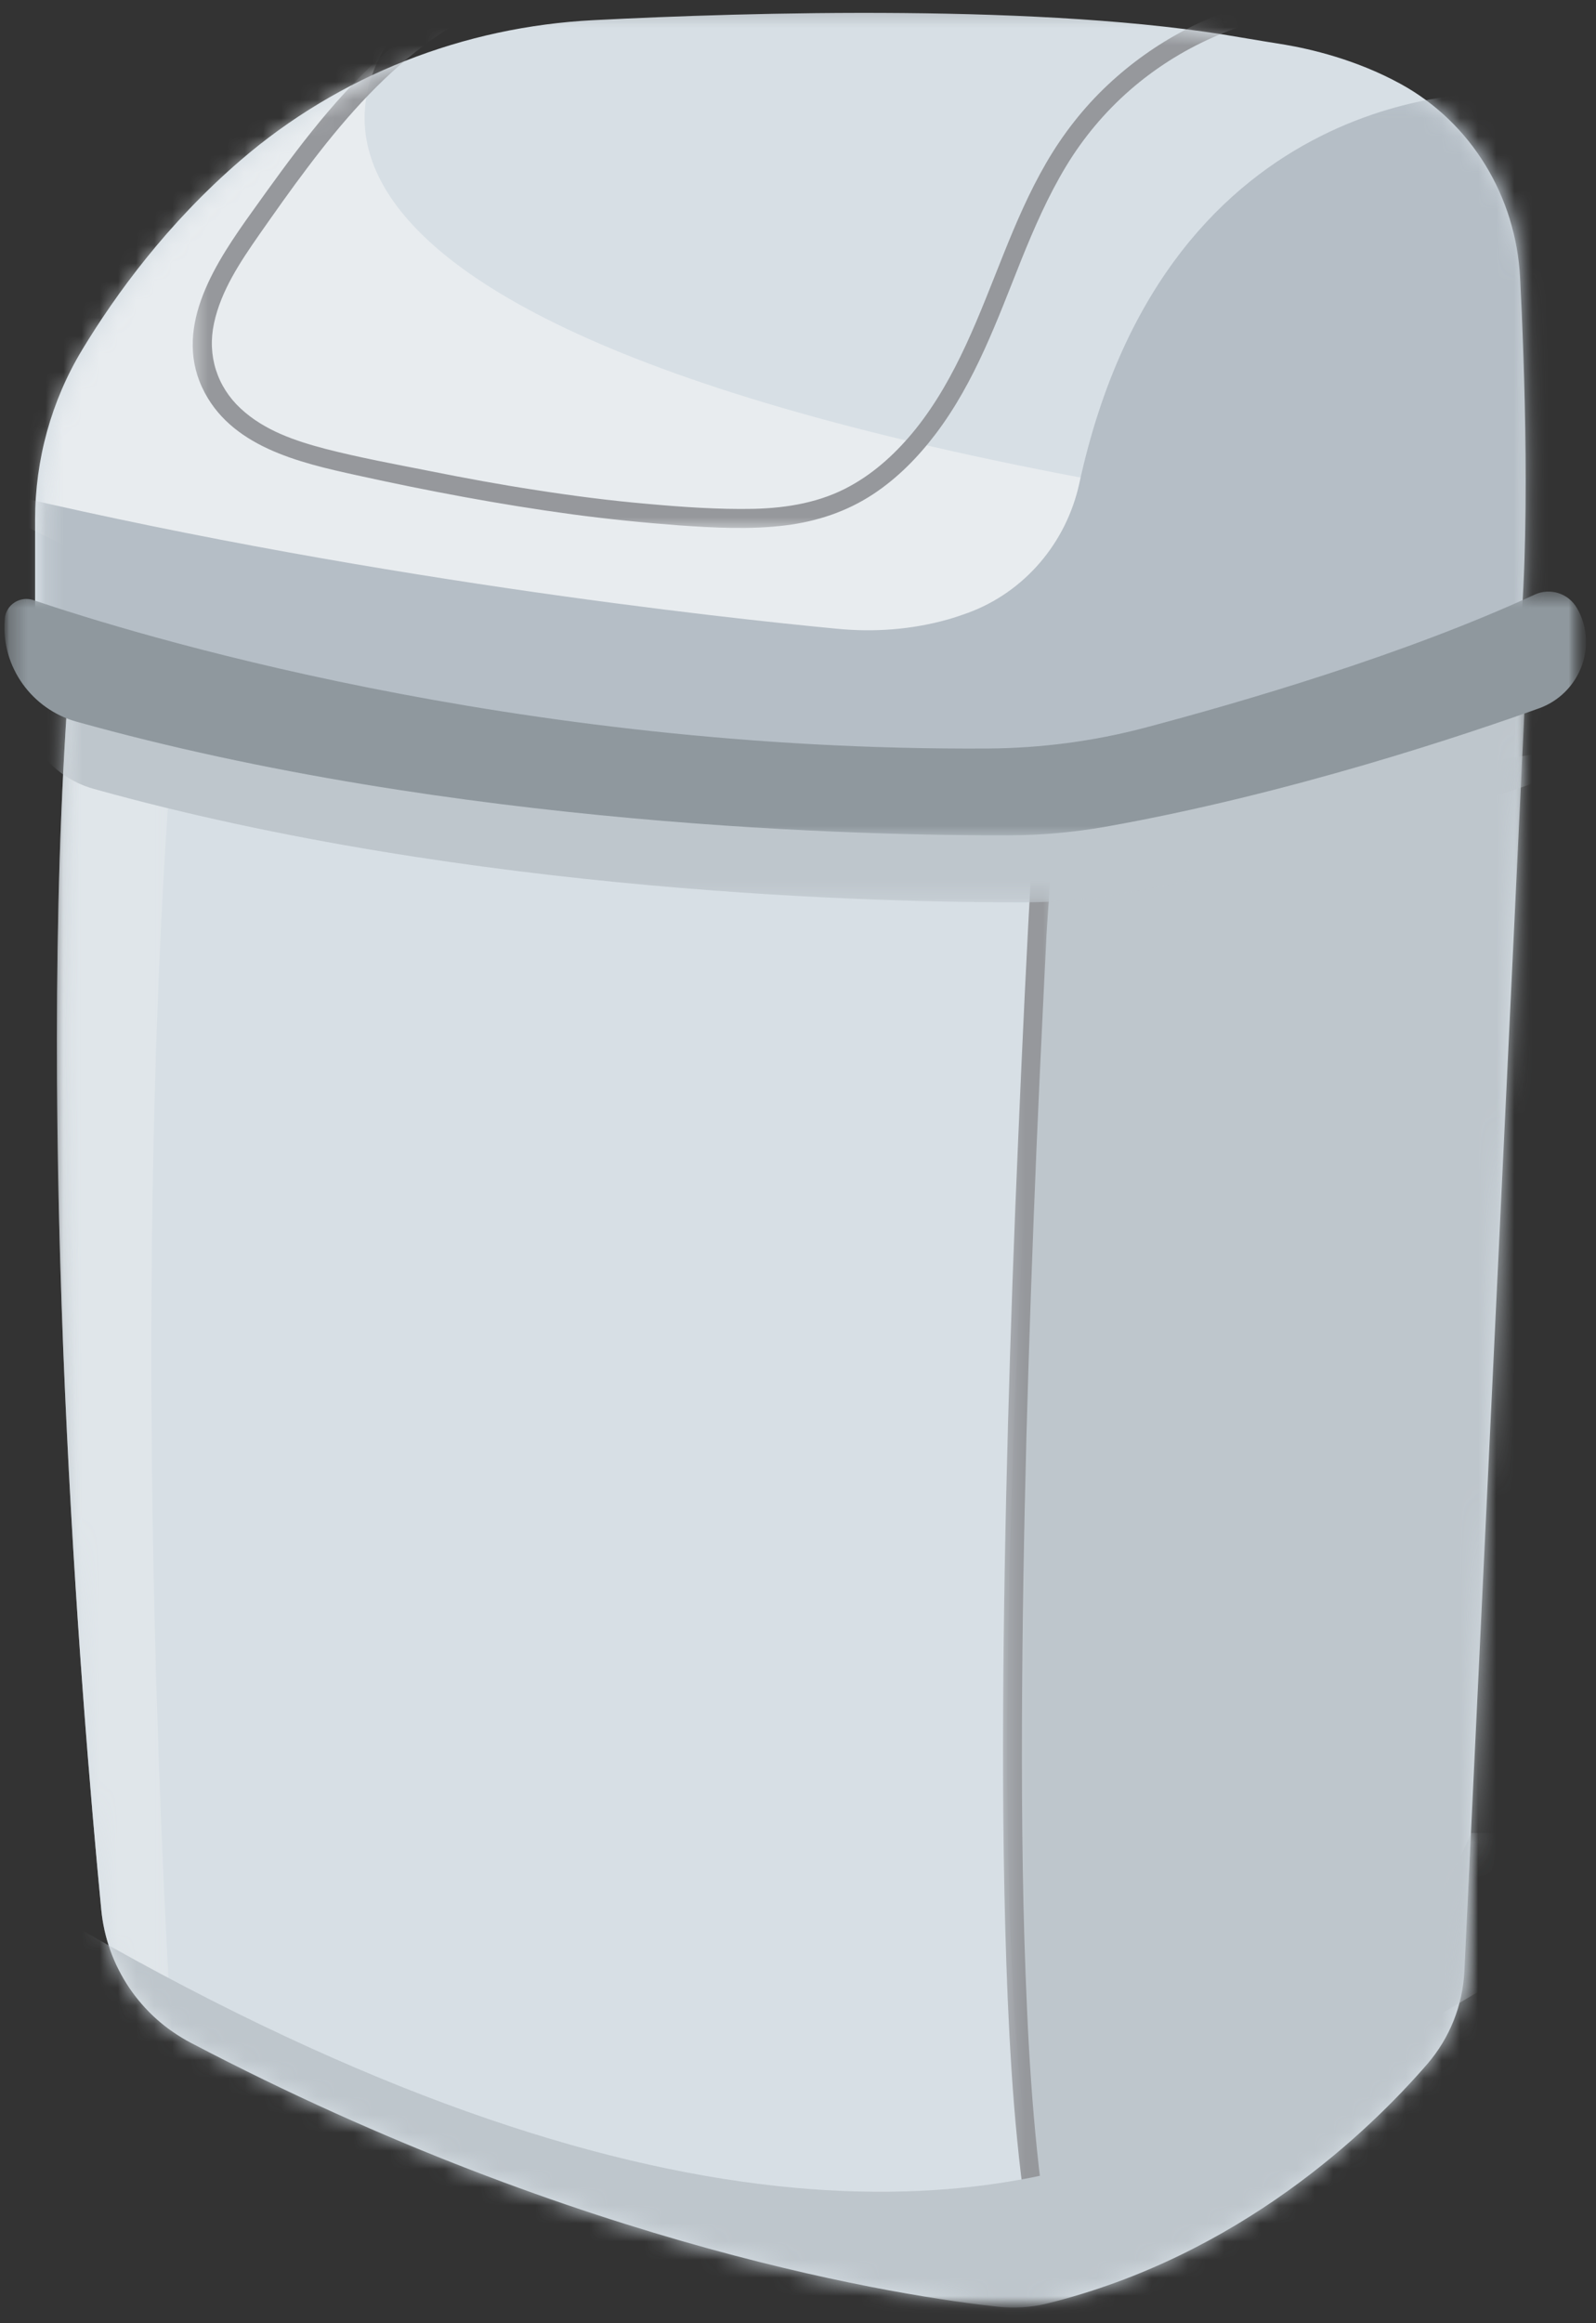 <svg width="88" height="128" viewBox="0 0 88 128" fill="none" xmlns="http://www.w3.org/2000/svg">
<rect x="0" y="0" width="88" height="128" fill="#333333" stroke="none"/>
<mask id="mask0_65_4565" style="mask-type:luminance" maskUnits="userSpaceOnUse" x="0" y="0" width="88" height="128">
<path d="M0.057 0.101H87.27V127.221H0.057V0.101Z" fill="white"/>
</mask>
<g mask="url(#mask0_65_4565)">
<mask id="mask1_65_4565" style="mask-type:luminance" maskUnits="userSpaceOnUse" x="0" y="-1" width="89" height="131">
<path d="M88.756 -0.938H0.057V129.154H88.756V-0.938Z" fill="white"/>
</mask>
<g mask="url(#mask1_65_4565)">
<mask id="mask2_65_4565" style="mask-type:luminance" maskUnits="userSpaceOnUse" x="0" y="0" width="85" height="45">
<path d="M0.241 0.101H84.814V44.397H0.241V0.101Z" fill="white"/>
</mask>
<g mask="url(#mask2_65_4565)">
<path d="M1.935 34.218V28.628C1.935 25.325 2.828 22.084 4.538 19.258C6.37 16.232 9.211 12.32 13.261 8.833C18.697 4.151 25.573 1.472 32.734 1.11C41.311 0.671 57.749 0.186 68.429 2.065C69.237 2.203 70.053 2.334 70.862 2.465C72.217 2.696 74.75 3.266 77.222 4.621C81.133 6.761 83.582 10.834 83.813 15.285C84.043 19.781 84.436 29.868 83.682 36.32L60.552 43.812H47.94L26.158 42.064L6.578 37.621L1.935 34.218Z" fill="#D7DFE5"/>
</g>
<mask id="mask3_65_4565" style="mask-type:luminance" maskUnits="userSpaceOnUse" x="2" y="0" width="62" height="38">
<path d="M2.143 0.709H63.786V37.275H2.143V0.709Z" fill="white"/>
</mask>
<g mask="url(#mask3_65_4565)">
<mask id="mask4_65_4565" style="mask-type:luminance" maskUnits="userSpaceOnUse" x="2" y="0" width="83" height="44">
<path d="M2.166 34.326V28.728C2.166 25.425 3.059 22.184 4.769 19.358C6.601 16.332 9.442 12.421 13.492 8.933C18.928 4.251 25.804 1.58 32.965 1.21C41.542 0.771 57.98 0.286 68.66 2.165C69.468 2.303 70.284 2.434 71.093 2.573C72.448 2.796 74.981 3.366 77.453 4.721C81.364 6.861 83.812 10.934 84.043 15.385C84.275 19.881 84.667 29.968 83.913 36.42L60.783 43.912H48.171L26.389 42.172L6.809 37.721L2.166 34.326Z" fill="white"/>
</mask>
<g mask="url(#mask4_65_4565)">
<path d="M22.655 0.809C22.655 0.809 4.769 16.871 63.701 27.057C63.77 27.065 60.306 35.619 60.306 35.619L33.604 37.275L8.21 32.301L-0.598 28.027L1.935 15.346L9.843 6.33L22.655 0.809Z" fill="#E8ECEF"/>
</g>
</g>
<mask id="mask5_65_4565" style="mask-type:luminance" maskUnits="userSpaceOnUse" x="10" y="0" width="63" height="30">
<path d="M10.505 0.709H72.571V29.198H10.505V0.709Z" fill="white"/>
</mask>
<g mask="url(#mask5_65_4565)">
<mask id="mask6_65_4565" style="mask-type:luminance" maskUnits="userSpaceOnUse" x="2" y="0" width="83" height="44">
<path d="M2.166 34.326V28.728C2.166 25.425 3.059 22.184 4.769 19.358C6.601 16.332 9.442 12.421 13.492 8.933C18.928 4.251 25.804 1.58 32.965 1.21C41.542 0.771 57.98 0.286 68.66 2.165C69.468 2.303 70.284 2.434 71.093 2.573C72.448 2.796 74.981 3.366 77.453 4.721C81.364 6.861 83.812 10.934 84.043 15.385C84.275 19.881 84.667 29.968 83.913 36.42L60.783 43.912H48.171L26.389 42.172L6.809 37.721L2.166 34.326Z" fill="white"/>
</mask>
<g mask="url(#mask6_65_4565)">
<path d="M13.893 11.674C16.026 8.694 18.189 5.683 20.915 3.212C22.17 2.065 23.54 1.04 25.019 0.201C25.758 -0.215 26.528 -0.576 27.321 -0.884C27.76 -1.061 28.206 -1.215 28.661 -1.346C28.945 -1.431 29.338 -1.616 29.623 -1.477C30.093 -1.239 29.939 -0.63 29.492 -0.499C28.753 -0.276 28.014 -0.068 27.298 0.232C25.889 0.817 24.572 1.603 23.356 2.519C20.869 4.39 18.813 6.769 16.95 9.241C16.033 10.449 15.163 11.689 14.293 12.929C13.254 14.422 12.184 16.009 11.799 17.818C11.421 19.573 11.96 21.298 13.277 22.515C14.57 23.716 16.272 24.293 17.951 24.732C19.837 25.217 21.762 25.571 23.679 25.949C25.635 26.341 27.598 26.703 29.569 27.003C31.594 27.319 33.619 27.581 35.66 27.758C37.615 27.935 39.594 28.074 41.565 28.035C43.413 27.989 45.253 27.681 46.886 26.773C48.287 26.003 49.472 24.894 50.474 23.654C52.76 20.805 53.992 17.333 55.34 13.983C56.025 12.274 56.756 10.573 57.688 8.971C58.604 7.393 59.744 5.93 61.084 4.675C63.609 2.303 66.797 0.609 70.192 -0.099C70.646 -0.199 71.101 -0.268 71.555 -0.33C71.817 -0.369 72.171 -0.484 72.394 -0.284C72.733 0.009 72.494 0.563 72.094 0.64H72.071L72.048 0.648C68.467 1.056 65.018 2.596 62.3 4.967C60.914 6.176 59.728 7.593 58.774 9.171C57.788 10.804 57.026 12.551 56.31 14.322C54.985 17.633 53.769 21.036 51.59 23.908C50.627 25.179 49.496 26.334 48.156 27.219C46.701 28.181 45.053 28.728 43.328 28.944C41.38 29.19 39.378 29.082 37.423 28.944C35.452 28.797 33.488 28.597 31.532 28.335C27.559 27.797 23.602 27.05 19.683 26.187C16.488 25.487 12.653 24.609 11.136 21.329C9.558 17.91 11.96 14.376 13.893 11.674Z" fill="#96989C"/>
</g>
</g>
<mask id="mask7_65_4565" style="mask-type:luminance" maskUnits="userSpaceOnUse" x="2" y="5" width="83" height="39">
<path d="M2.143 5.098H84.475V43.935H2.143V5.098Z" fill="white"/>
</mask>
<g mask="url(#mask7_65_4565)">
<mask id="mask8_65_4565" style="mask-type:luminance" maskUnits="userSpaceOnUse" x="2" y="0" width="83" height="44">
<path d="M2.166 34.326V28.728C2.166 25.425 3.059 22.184 4.769 19.358C6.601 16.332 9.442 12.421 13.492 8.933C18.928 4.251 25.804 1.58 32.965 1.21C41.542 0.771 57.98 0.286 68.66 2.165C69.468 2.303 70.284 2.434 71.093 2.573C72.448 2.796 74.981 3.366 77.453 4.721C81.364 6.861 83.812 10.934 84.043 15.385C84.275 19.881 84.667 29.968 83.913 36.42L60.783 43.912H48.171L26.389 42.172L6.809 37.721L2.166 34.326Z" fill="white"/>
</mask>
<g mask="url(#mask8_65_4565)">
<path d="M82.457 5.144C82.457 5.144 64.379 4.282 59.513 26.626C58.797 29.906 56.494 32.624 53.353 33.772C53.014 33.895 52.652 34.018 52.275 34.126C50.289 34.688 48.21 34.842 46.154 34.642C39.994 34.056 19.529 31.854 -1.299 26.834V32.593L3.783 37.683C3.783 37.683 45.584 44.774 45.792 44.69C46 44.605 65.126 42.718 65.126 42.718L86.5 35.381L90.765 30.068L86.5 16.755L82.457 5.144Z" fill="#B5BEC6"/>
</g>
</g>
<mask id="mask9_65_4565" style="mask-type:luminance" maskUnits="userSpaceOnUse" x="3" y="37" width="82" height="91">
<path d="M3.136 37.128H84.19V127.136H3.136V37.128Z" fill="white"/>
</mask>
<g mask="url(#mask9_65_4565)">
<path d="M84.121 37.783L80.741 108.619C80.648 110.498 79.932 112.284 78.708 113.708C75.505 117.404 68.352 124.303 57.703 126.921C56.826 127.136 55.909 127.183 55.016 127.09C50.058 126.551 32.226 123.918 10.528 112.553C7.749 111.098 5.885 108.349 5.585 105.223C4.453 93.466 1.959 62.837 3.783 37.683L22.901 41.34L52.568 43.712L70.877 41.001L80.879 37.275L84.121 37.783Z" fill="#D7DFE5"/>
</g>
<mask id="mask10_65_4565" style="mask-type:luminance" maskUnits="userSpaceOnUse" x="55" y="41" width="30" height="83">
<path d="M55.424 41.24H84.19V123.872H55.424V41.24Z" fill="white"/>
</mask>
<g mask="url(#mask10_65_4565)">
<mask id="mask11_65_4565" style="mask-type:luminance" maskUnits="userSpaceOnUse" x="3" y="37" width="82" height="91">
<path d="M84.121 37.783L80.741 108.619C80.648 110.498 79.932 112.284 78.708 113.708C75.505 117.404 68.352 124.303 57.703 126.921C56.826 127.136 55.909 127.183 55.016 127.09C50.058 126.551 32.226 123.918 10.528 112.553C7.749 111.098 5.885 108.349 5.585 105.223C4.453 93.466 1.959 62.837 3.783 37.683L22.901 41.34L52.568 43.712L70.877 41.001L80.879 37.275L84.121 37.783Z" fill="white"/>
</mask>
<g mask="url(#mask11_65_4565)">
<path d="M57.719 47.684C57.719 47.684 52.76 107.626 57.804 123.764L86.431 106.825L88.956 54.714L85.692 41.379L66.443 44.435L57.719 47.684Z" fill="#BEC6CC"/>
</g>
</g>
<mask id="mask12_65_4565" style="mask-type:luminance" maskUnits="userSpaceOnUse" x="55" y="47" width="4" height="78">
<path d="M55.286 47.053H58.119V124.434H55.286V47.053Z" fill="white"/>
</mask>
<g mask="url(#mask12_65_4565)">
<mask id="mask13_65_4565" style="mask-type:luminance" maskUnits="userSpaceOnUse" x="3" y="37" width="82" height="91">
<path d="M84.12 37.783L80.74 108.619C80.648 110.498 79.932 112.284 78.708 113.708C75.505 117.404 68.352 124.303 57.703 126.921C56.825 127.136 55.909 127.183 55.016 127.09C50.057 126.551 32.225 123.918 10.528 112.554C7.748 111.098 5.885 108.35 5.585 105.224C4.453 93.466 1.958 62.837 3.783 37.683L22.901 41.34L52.568 43.712L70.877 41.001L80.879 37.275L84.12 37.783Z" fill="white"/>
</mask>
<g mask="url(#mask13_65_4565)">
<path d="M55.309 94.298C55.332 89.024 55.432 83.757 55.578 78.483C55.724 73.24 55.909 68.004 56.14 62.768C56.248 60.158 56.371 57.555 56.494 54.953C56.564 53.613 56.625 52.281 56.695 50.949C56.733 50.295 56.764 49.64 56.802 48.993C56.818 48.693 56.833 48.393 56.841 48.093C56.849 47.908 56.818 47.677 56.895 47.5C57.11 46.968 57.834 47.176 57.896 47.685C57.911 48.947 57.773 50.225 57.703 51.48C57.642 52.797 57.572 54.106 57.511 55.415C57.38 58.048 57.264 60.674 57.149 63.299C56.925 68.589 56.741 73.886 56.594 79.176C56.456 84.465 56.364 89.747 56.348 95.037C56.333 100.296 56.387 105.547 56.633 110.798C56.748 113.385 56.918 115.964 57.187 118.544C57.318 119.853 57.488 121.154 57.719 122.455C57.773 122.755 57.834 123.063 57.896 123.371C57.934 123.556 58.019 123.772 57.973 123.964C57.919 124.211 57.665 124.388 57.418 124.38C57.01 124.365 56.964 123.964 56.895 123.649C56.764 123.017 56.656 122.378 56.556 121.739C56.364 120.492 56.217 119.244 56.094 117.989C55.832 115.379 55.678 112.761 55.563 110.144C55.339 104.862 55.285 99.58 55.309 94.298Z" fill="#96989C"/>
</g>
</g>
<mask id="mask14_65_4565" style="mask-type:luminance" maskUnits="userSpaceOnUse" x="3" y="37" width="7" height="75">
<path d="M3.136 37.56H9.797V111.961H3.136V37.56Z" fill="white"/>
</mask>
<g mask="url(#mask14_65_4565)">
<mask id="mask15_65_4565" style="mask-type:luminance" maskUnits="userSpaceOnUse" x="3" y="37" width="82" height="91">
<path d="M84.121 37.783L80.741 108.619C80.648 110.498 79.932 112.284 78.708 113.708C75.505 117.404 68.352 124.303 57.703 126.921C56.826 127.136 55.909 127.183 55.016 127.09C50.058 126.551 32.226 123.918 10.528 112.553C7.749 111.098 5.885 108.349 5.585 105.223C4.453 93.466 1.959 62.837 3.783 37.683L22.901 41.34L52.568 43.712L70.877 41.001L80.879 37.275L84.121 37.783Z" fill="white"/>
</mask>
<g mask="url(#mask15_65_4565)">
<path d="M9.45 111.899C7.017 69.274 9.296 43.119 9.72 38.815L3.783 37.683C3.321 44.043 3.136 50.757 3.136 57.432C3.136 77.128 4.738 96.446 5.585 105.223C5.847 107.926 7.271 110.351 9.45 111.899Z" fill="#E0E6EA"/>
</g>
</g>
<mask id="mask16_65_4565" style="mask-type:luminance" maskUnits="userSpaceOnUse" x="3" y="37" width="82" height="13">
<path d="M3.136 37.128H84.19V49.748H3.136V37.128Z" fill="white"/>
</mask>
<g mask="url(#mask16_65_4565)">
<mask id="mask17_65_4565" style="mask-type:luminance" maskUnits="userSpaceOnUse" x="3" y="37" width="82" height="91">
<path d="M84.121 37.783L80.741 108.619C80.648 110.498 79.932 112.284 78.708 113.708C75.505 117.404 68.352 124.303 57.703 126.921C56.826 127.136 55.909 127.183 55.016 127.09C50.058 126.551 32.226 123.918 10.528 112.553C7.749 111.098 5.885 108.349 5.585 105.223C4.453 93.466 1.959 62.837 3.783 37.683L22.901 41.34L52.568 43.712L70.877 41.001L80.879 37.275L84.121 37.783Z" fill="white"/>
</mask>
<g mask="url(#mask17_65_4565)">
<path d="M2.767 36.751C8.072 38.553 29.184 45.097 55.424 44.928C58.327 44.913 61.222 44.528 64.032 43.788C69.237 42.418 78.315 39.785 85.537 36.459C86.4 36.058 87.424 36.389 87.886 37.221C87.901 37.252 87.924 37.29 87.94 37.329C89.025 39.384 87.978 41.925 85.791 42.711C81.903 44.112 72.071 47.438 61.861 49.24C60.106 49.556 58.319 49.709 56.533 49.717C48.91 49.733 25.95 49.263 5.146 43.457C2.682 42.764 0.996 40.439 1.181 37.883C1.181 37.844 1.189 37.806 1.189 37.767C1.258 37.005 2.035 36.505 2.767 36.751Z" fill="#BEC6CC"/>
</g>
</g>
<mask id="mask18_65_4565" style="mask-type:luminance" maskUnits="userSpaceOnUse" x="3" y="100" width="82" height="28">
<path d="M3.136 100.912H84.19V127.136H3.136V100.912Z" fill="white"/>
</mask>
<g mask="url(#mask18_65_4565)">
<mask id="mask19_65_4565" style="mask-type:luminance" maskUnits="userSpaceOnUse" x="3" y="37" width="82" height="91">
<path d="M84.121 37.783L80.741 108.619C80.648 110.498 79.932 112.284 78.708 113.708C75.505 117.404 68.352 124.303 57.703 126.921C56.826 127.136 55.909 127.183 55.016 127.09C50.058 126.551 32.226 123.918 10.528 112.554C7.749 111.098 5.885 108.35 5.585 105.224C4.453 93.466 1.959 62.837 3.783 37.683L22.901 41.34L52.568 43.712L70.877 41.001L80.879 37.275L84.121 37.783Z" fill="white"/>
</mask>
<g mask="url(#mask19_65_4565)">
<path d="M81.102 100.989C81.102 100.989 65.934 142.251 3.136 105.547V112.684L10.705 118.906L20.183 121.824L57.773 132.288L73.826 127.137L89.541 109.951L87.454 100.989H81.102Z" fill="#BEC6CC"/>
</g>
</g>
<mask id="mask20_65_4565" style="mask-type:luminance" maskUnits="userSpaceOnUse" x="0" y="32" width="88" height="15">
<path d="M0.249 32.57H87.27V46.06H0.249V32.57Z" fill="white"/>
</mask>
<g mask="url(#mask20_65_4565)">
<path d="M1.843 33.063C7.156 34.865 28.26 41.402 54.5 41.24C57.411 41.217 60.298 40.84 63.108 40.1C68.313 38.722 77.391 36.097 84.613 32.763C85.476 32.362 86.5 32.694 86.962 33.525C86.977 33.564 87 33.602 87.023 33.633C88.101 35.689 87.054 38.23 84.867 39.023C80.979 40.416 71.147 43.742 60.945 45.552C59.182 45.86 57.395 46.022 55.609 46.022C47.986 46.045 25.026 45.575 4.222 39.762C1.758 39.077 0.072 36.743 0.257 34.187C0.264 34.149 0.264 34.118 0.264 34.079C0.334 33.309 1.111 32.817 1.843 33.063Z" fill="#8F989E"/>
</g>
</g>
</g>
</svg>
